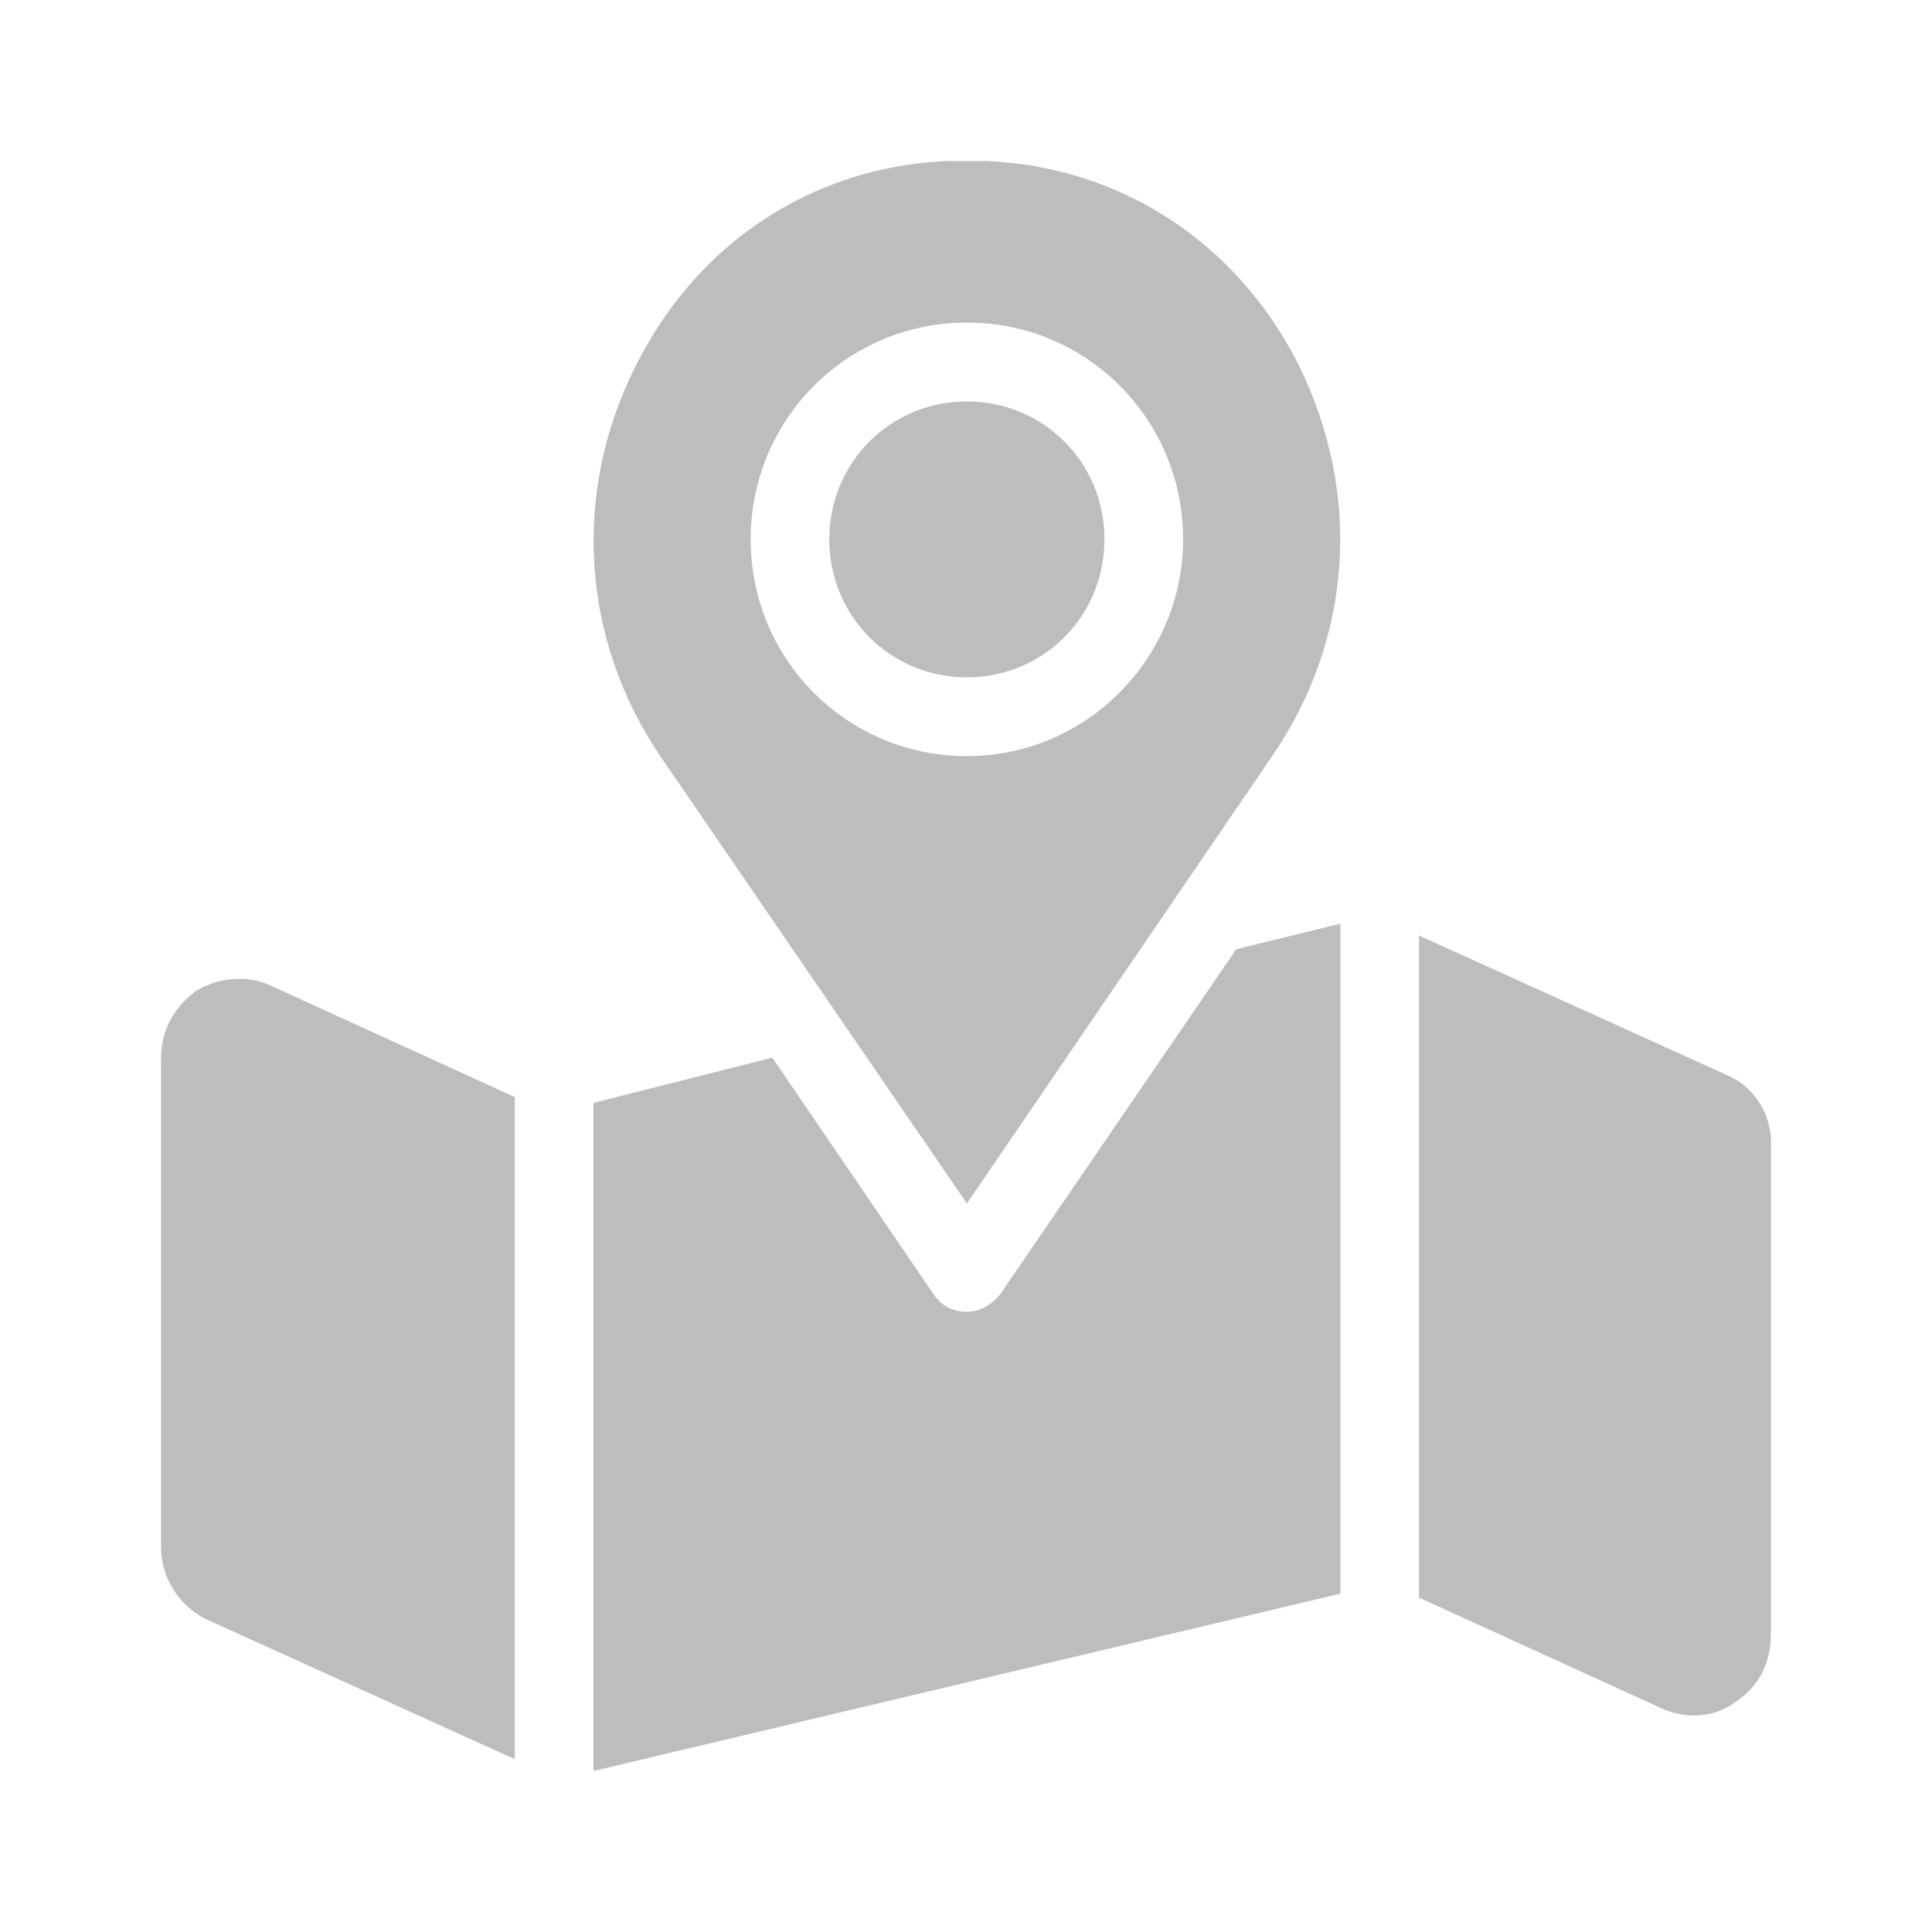 <svg width="24" height="24" viewBox="0 0 24 24" fill="none" xmlns="http://www.w3.org/2000/svg">
<path fill-rule="evenodd" clip-rule="evenodd" d="M15.82 9.368C16.797 7.924 16.919 6.137 16.138 4.546C15.381 3.028 13.94 2.073 12.255 2H11.767C10.082 2.073 8.642 3.028 7.885 4.57C7.103 6.137 7.225 7.949 8.202 9.393L12.011 14.95L15.82 9.368ZM12.426 16.076C12.329 16.198 12.182 16.296 12.011 16.296C11.84 16.296 11.694 16.223 11.596 16.076L9.594 13.138L7.372 13.701V22L16.651 19.797V11.474L15.357 11.792L12.426 16.076ZM17.627 11.621L21.461 13.359C21.803 13.505 22.023 13.873 21.998 14.24V20.311C21.998 20.654 21.852 20.947 21.559 21.143C21.29 21.339 20.948 21.363 20.631 21.217L17.627 19.846V11.621ZM6.395 13.628L3.392 12.257C3.245 12.184 3.099 12.159 2.977 12.159C2.781 12.159 2.61 12.208 2.44 12.306C2.171 12.502 2 12.796 2 13.138V19.209C2 19.601 2.22 19.944 2.562 20.115L6.395 21.853V13.628ZM14.697 6.7C14.697 5.207 13.501 4.007 12.011 4.007C10.522 4.007 9.325 5.207 9.325 6.7C9.325 8.193 10.522 9.393 12.011 9.393C13.501 9.393 14.697 8.169 14.697 6.7ZM10.302 6.7C10.302 5.745 11.059 4.987 12.011 4.987C12.964 4.987 13.72 5.745 13.72 6.7C13.72 7.655 12.964 8.414 12.011 8.414C11.059 8.414 10.302 7.655 10.302 6.7Z" fill="#BDBDBD"/>
</svg>
